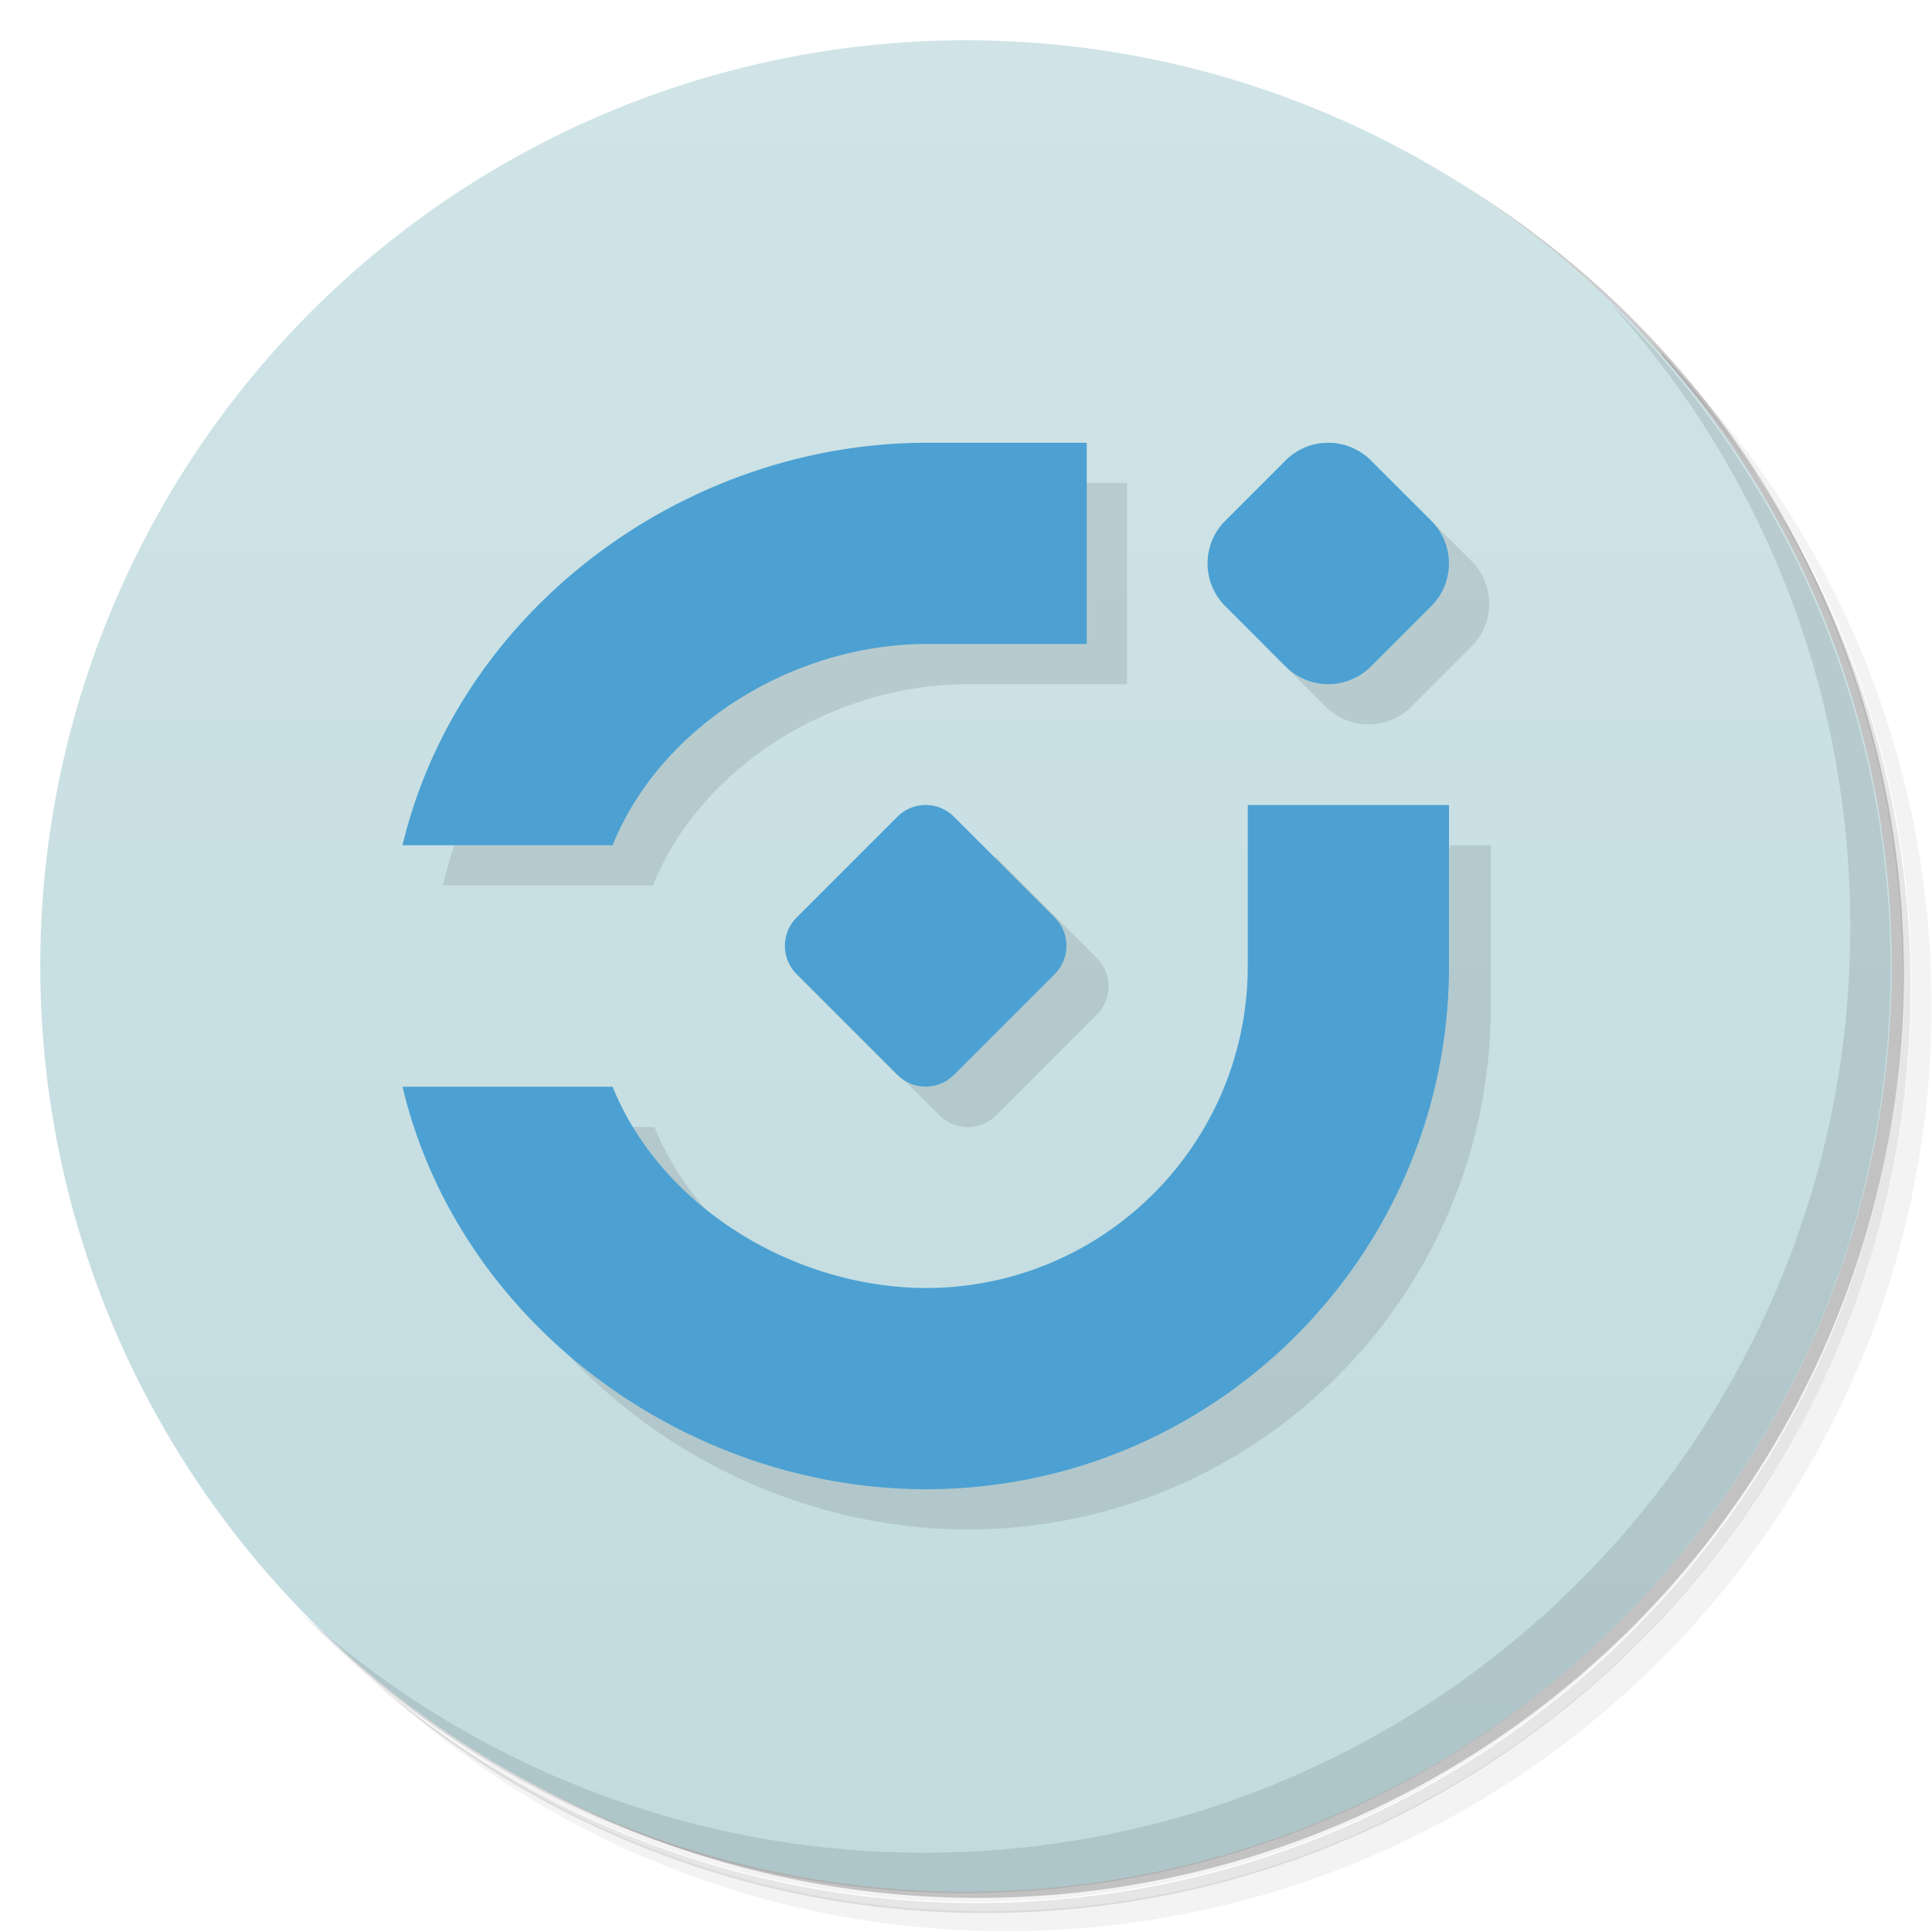 <?xml version="1.0" encoding="UTF-8"?>
<svg version="1.1" viewBox="0 0 48 48" xmlns="http://www.w3.org/2000/svg">
 <defs>
  <linearGradient id="bg" x2="0" y1="1" y2="47" gradientUnits="userSpaceOnUse">
   <stop style="stop-color:#d0e4e7" offset="0"/>
   <stop style="stop-color:#c1dbdf" offset="1"/>
  </linearGradient>
 </defs>
 <path d="m36.3 5c5.86 4.06 9.69 10.8 9.69 18.5 0 12.4-10.1 22.5-22.5 22.5-7.67 0-14.4-3.83-18.5-9.69 1.04 1.82 2.31 3.5 3.78 4.97 4.08 3.71 9.51 5.97 15.5 5.97 12.7 0 23-10.3 23-23 0-5.95-2.26-11.4-5.97-15.5-1.47-1.48-3.15-2.74-4.97-3.78zm4.97 3.78c3.85 4.11 6.22 9.64 6.22 15.7 0 12.7-10.3 23-23 23-6.08 0-11.6-2.36-15.7-6.22 4.16 4.14 9.88 6.72 16.2 6.72 12.7 0 23-10.3 23-23 0-6.34-2.58-12.1-6.72-16.2z" style="opacity:.05"/>
 <path d="m41.3 8.78c3.71 4.08 5.97 9.51 5.97 15.5 0 12.7-10.3 23-23 23-5.95 0-11.4-2.26-15.5-5.97 4.11 3.85 9.64 6.22 15.7 6.22 12.7 0 23-10.3 23-23 0-6.08-2.36-11.6-6.22-15.7z" style="opacity:.1"/>
 <path d="m31.2 2.38c8.62 3.15 14.8 11.4 14.8 21.1 0 12.4-10.1 22.5-22.5 22.5-9.71 0-18-6.14-21.1-14.8a23 23 0 0 0 44.9-7 23 23 0 0 0-16-21.9z" style="opacity:.2"/>
 <circle cx="24" cy="24" r="23" style="fill:url(#bg)"/>
 <path d="m40 7.53c3.71 4.08 5.97 9.51 5.97 15.5 0 12.7-10.3 23-23 23-5.95 0-11.4-2.26-15.5-5.97 4.18 4.29 10 6.97 16.5 6.97 12.7 0 23-10.3 23-23 0-6.46-2.68-12.3-6.97-16.5z" style="opacity:.1"/>
 <path d="m24 12c-6.01 0.015-11.6 4.15-13 10h5.22c1.22-3.01 4.53-4.99 7.78-5h4v-5zm7.44 4.06 1.5 1.5c0.586 0.586 1.54 0.586 2.12 0l1.5-1.5c0.586-0.586 0.586-1.54 0-2.12l-1.5-1.5zm-10.6 9.15 2.5 2.5c0.391 0.39 1.02 0.39 1.41 0l2.5-2.5c0.39-0.391 0.39-1.02 0-1.41l-2.5-2.5zm15.2-4.21-5 11-7 1c-3.25-9e-3 -6.56-1.99-7.78-5h-5.22c1.39 5.85 6.99 9.99 13 10 7.18 0 13-5.82 13-13v-4z" style="opacity:.1"/>
 <path d="m23 11c-6.01 0.015-11.6 4.15-13 10h5.22c1.22-3.01 4.53-4.99 7.78-5h4v-5zm10 0a1.5 1.5 0 0 0-1.06 0.439l-1.5 1.5a1.5 1.5 0 0 0 0 2.12l1.5 1.5a1.5 1.5 0 0 0 2.12 0l1.5-1.5a1.5 1.5 0 0 0 0-2.12l-1.5-1.5a1.5 1.5 0 0 0-1.06-0.439zm-10 9c-0.265 5e-5 -0.52 0.105-0.707 0.293l-2.5 2.5c-0.39 0.391-0.39 1.02 0 1.41l2.5 2.5c0.391 0.39 1.02 0.39 1.41 0l2.5-2.5c0.39-0.391 0.39-1.02 0-1.41l-2.5-2.5c-0.188-0.188-0.442-0.293-0.707-0.293zm8 0v4c0 4.42-3.58 8-8 8-3.25-9e-3 -6.56-1.99-7.78-5h-5.22c1.39 5.85 6.99 9.99 13 10 7.18 0 13-5.82 13-13v-4z" style="fill:#4ca1d2"/>
</svg>
